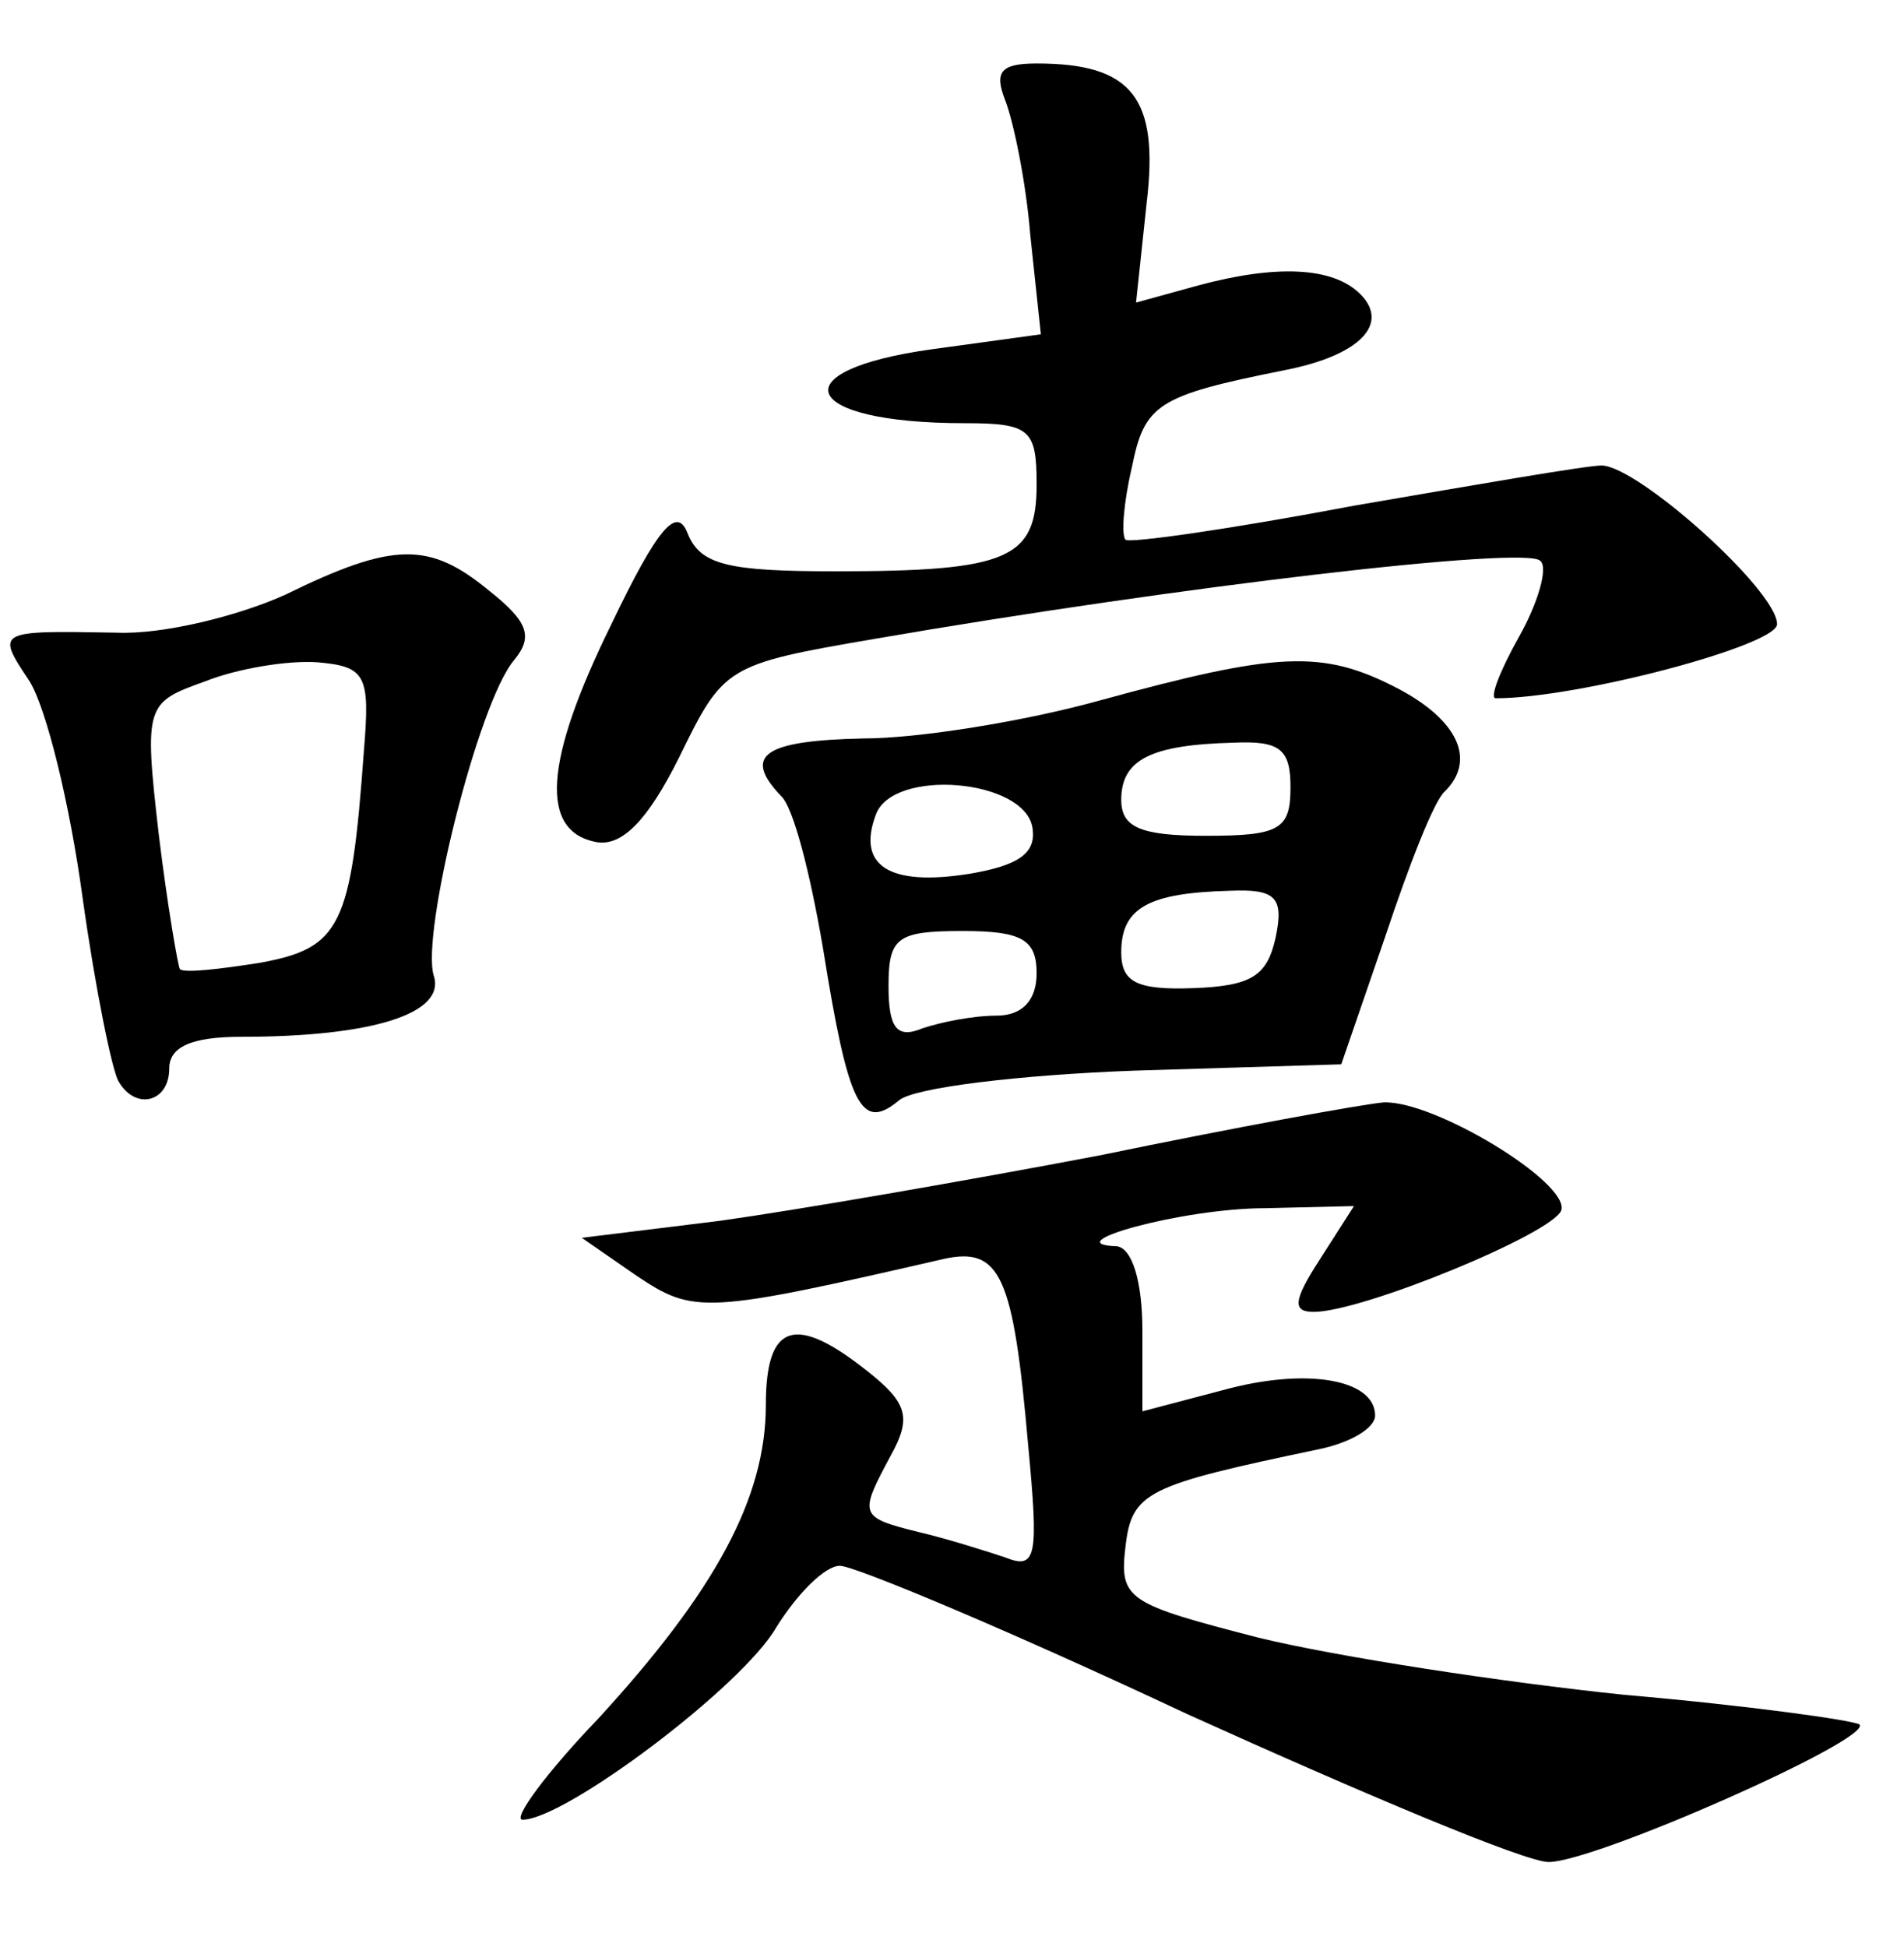 <?xml version="1.0" standalone="no"?>
<!DOCTYPE svg PUBLIC "-//W3C//DTD SVG 20010904//EN"
 "http://www.w3.org/TR/2001/REC-SVG-20010904/DTD/svg10.dtd">
<svg version="1.0" xmlns="http://www.w3.org/2000/svg"
 width="90pt" height="92pt" viewBox="0 0 90 92"
 preserveAspectRatio="xMidYMid meet">
<g transform="translate(0,92) scale(0.1,-0.1)"
fill="#000000" stroke="none">
<path d="M475 873 c4 -10 10 -39 12 -64 l5 -47 -51 -7 c-73 -10 -63 -35 15
-35 31 0 34 -3 34 -29 0 -35 -13 -41 -95 -41 -51 0 -64 3 -70 18 -5 13 -14 3
-36 -43 -32 -65 -34 -98 -7 -103 12 -2 24 10 39 40 21 43 22 44 92 56 145 25
308 44 315 37 4 -3 -1 -20 -10 -36 -9 -16 -14 -29 -11 -29 39 0 133 25 133 35
0 16 -66 75 -83 75 -7 0 -59 -9 -117 -19 -58 -11 -107 -18 -108 -16 -2 2 -1
17 3 34 6 30 12 34 72 46 36 7 50 22 36 36 -13 13 -40 14 -77 4 l-29 -8 5 47
c6 50 -7 66 -52 66 -17 0 -20 -4 -15 -17z"/>
<path d="M135 639 c-22 -10 -58 -19 -80 -18 -57 1 -57 1 -41 -23 8 -13 19 -58
25 -102 6 -43 14 -82 17 -87 8 -14 24 -10 24 6 0 10 10 15 34 15 62 0 97 11
91 29 -6 20 21 129 38 149 9 11 7 18 -12 33 -28 23 -45 23 -96 -2z m37 -74
c-6 -83 -11 -93 -49 -100 -19 -3 -36 -5 -38 -3 -1 2 -6 31 -10 64 -7 61 -6 62
22 72 15 6 39 10 53 9 23 -2 25 -6 22 -42z"/>
<path d="M520 589 c-36 -10 -86 -18 -112 -18 -47 -1 -57 -8 -39 -27 6 -5 14
-37 20 -72 12 -75 18 -87 36 -72 7 6 57 12 111 14 l98 3 21 61 c11 33 23 64
28 68 15 15 6 34 -23 49 -35 18 -56 17 -140 -6z m90 -41 c0 -20 -5 -23 -40
-23 -31 0 -40 4 -40 17 0 19 14 26 53 27 22 1 27 -3 27 -21z m-122 -19 c2 -12
-6 -18 -30 -22 -38 -6 -53 4 -44 28 8 22 70 17 74 -6z m115 -52 c-4 -18 -11
-23 -39 -24 -27 -1 -34 3 -34 17 0 21 13 28 51 29 22 1 26 -3 22 -22z m-113
-17 c0 -13 -7 -20 -19 -20 -11 0 -26 -3 -35 -6 -12 -5 -16 0 -16 20 0 23 4 26
35 26 28 0 35 -4 35 -20z"/>
<path d="M520 374 c-63 -12 -144 -26 -180 -31 l-65 -8 26 -18 c27 -18 32 -18
145 8 27 6 33 -8 40 -88 5 -53 4 -59 -11 -53 -9 3 -28 9 -41 12 -28 7 -28 8
-13 36 10 18 8 25 -11 40 -34 27 -48 23 -48 -16 0 -44 -24 -88 -79 -148 -25
-26 -41 -48 -36 -48 20 0 104 63 120 91 10 16 23 29 30 29 7 0 81 -31 164 -70
84 -38 160 -70 171 -70 22 0 153 58 147 65 -3 2 -53 9 -111 14 -58 6 -136 18
-173 27 -62 16 -66 18 -63 43 3 26 10 29 91 46 15 3 27 10 27 16 0 17 -32 23
-72 12 l-38 -10 0 38 c0 24 -5 39 -12 40 -30 1 31 18 70 18 l42 1 -16 -25
c-13 -20 -13 -25 -3 -25 23 0 113 37 117 48 4 13 -60 52 -84 51 -11 -1 -71
-12 -134 -25z"/>
</g>
</svg>
